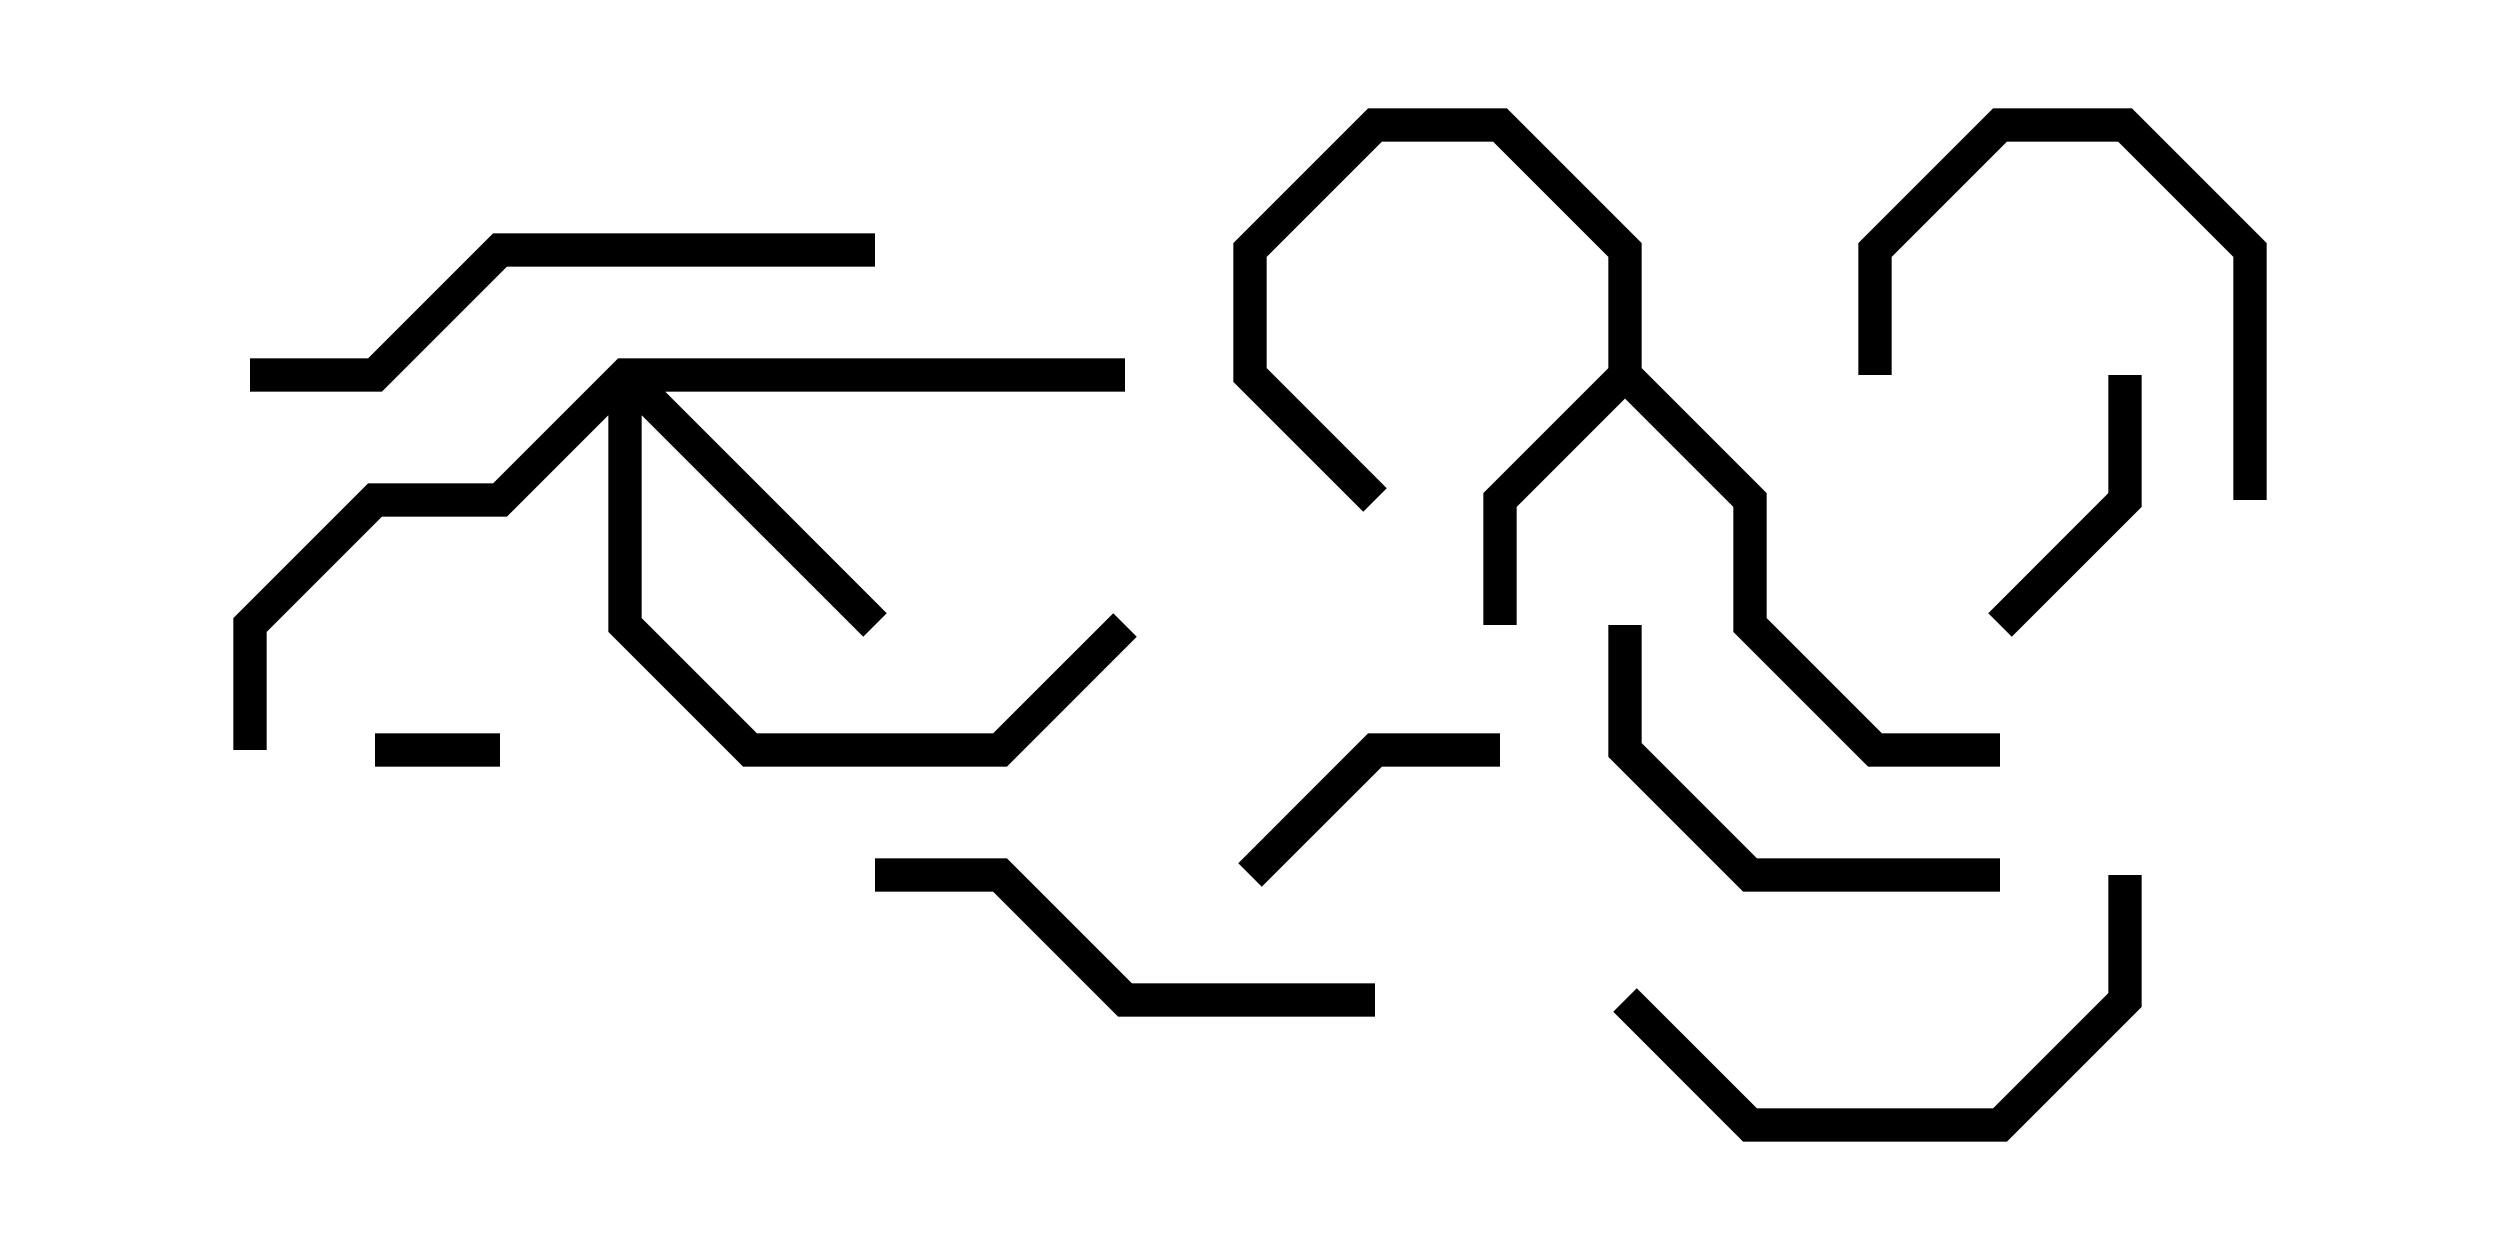 <svg version="1.1" width="30" height="15" xmlns="http://www.w3.org/2000/svg"><path d="M19.3,4.417L19.3,3.083L17.917,1.7L16.583,1.7L15.2,3.083L15.2,4.417L16.641,5.859L16.359,6.141L14.8,4.583L14.8,2.917L16.417,1.3L18.083,1.3L19.7,2.917L19.7,4.417L21.2,5.917L21.2,7.417L22.583,8.8L24,8.8L24,9.2L22.417,9.2L20.8,7.583L20.8,6.083L19.5,4.783L18.2,6.083L18.2,7.5L17.8,7.5L17.8,5.917z" stroke="none"/><path d="M7.417,4.3L13.5,4.3L13.5,4.7L7.983,4.7L10.641,7.359L10.359,7.641L7.7,4.983L7.7,7.417L9.083,8.8L11.917,8.8L13.359,7.359L13.641,7.641L12.083,9.2L8.917,9.2L7.3,7.583L7.3,4.983L6.083,6.2L4.583,6.2L3.2,7.583L3.2,9L2.8,9L2.8,7.417L4.417,5.8L5.917,5.8z" stroke="none"/><path d="M4.5,9.2L4.5,8.8L6,8.8L6,9.2z" stroke="none"/><path d="M25.3,4.5L25.7,4.5L25.7,6.083L24.141,7.641L23.859,7.359L25.3,5.917z" stroke="none"/><path d="M15.141,10.641L14.859,10.359L16.417,8.8L18,8.8L18,9.2L16.583,9.2z" stroke="none"/><path d="M27.2,6L26.8,6L26.8,3.083L25.417,1.7L24.083,1.7L22.7,3.083L22.7,4.5L22.3,4.5L22.3,2.917L23.917,1.3L25.583,1.3L27.2,2.917z" stroke="none"/><path d="M24,10.3L24,10.7L20.917,10.7L19.3,9.083L19.3,7.5L19.7,7.5L19.7,8.917L21.083,10.3z" stroke="none"/><path d="M16.5,11.8L16.5,12.2L13.417,12.2L11.917,10.7L10.5,10.7L10.5,10.3L12.083,10.3L13.583,11.8z" stroke="none"/><path d="M19.359,12.141L19.641,11.859L21.083,13.3L23.917,13.3L25.3,11.917L25.3,10.5L25.7,10.5L25.7,12.083L24.083,13.7L20.917,13.7z" stroke="none"/><path d="M10.5,2.8L10.5,3.2L6.083,3.2L4.583,4.7L3,4.7L3,4.3L4.417,4.3L5.917,2.8z" stroke="none"/></svg>
